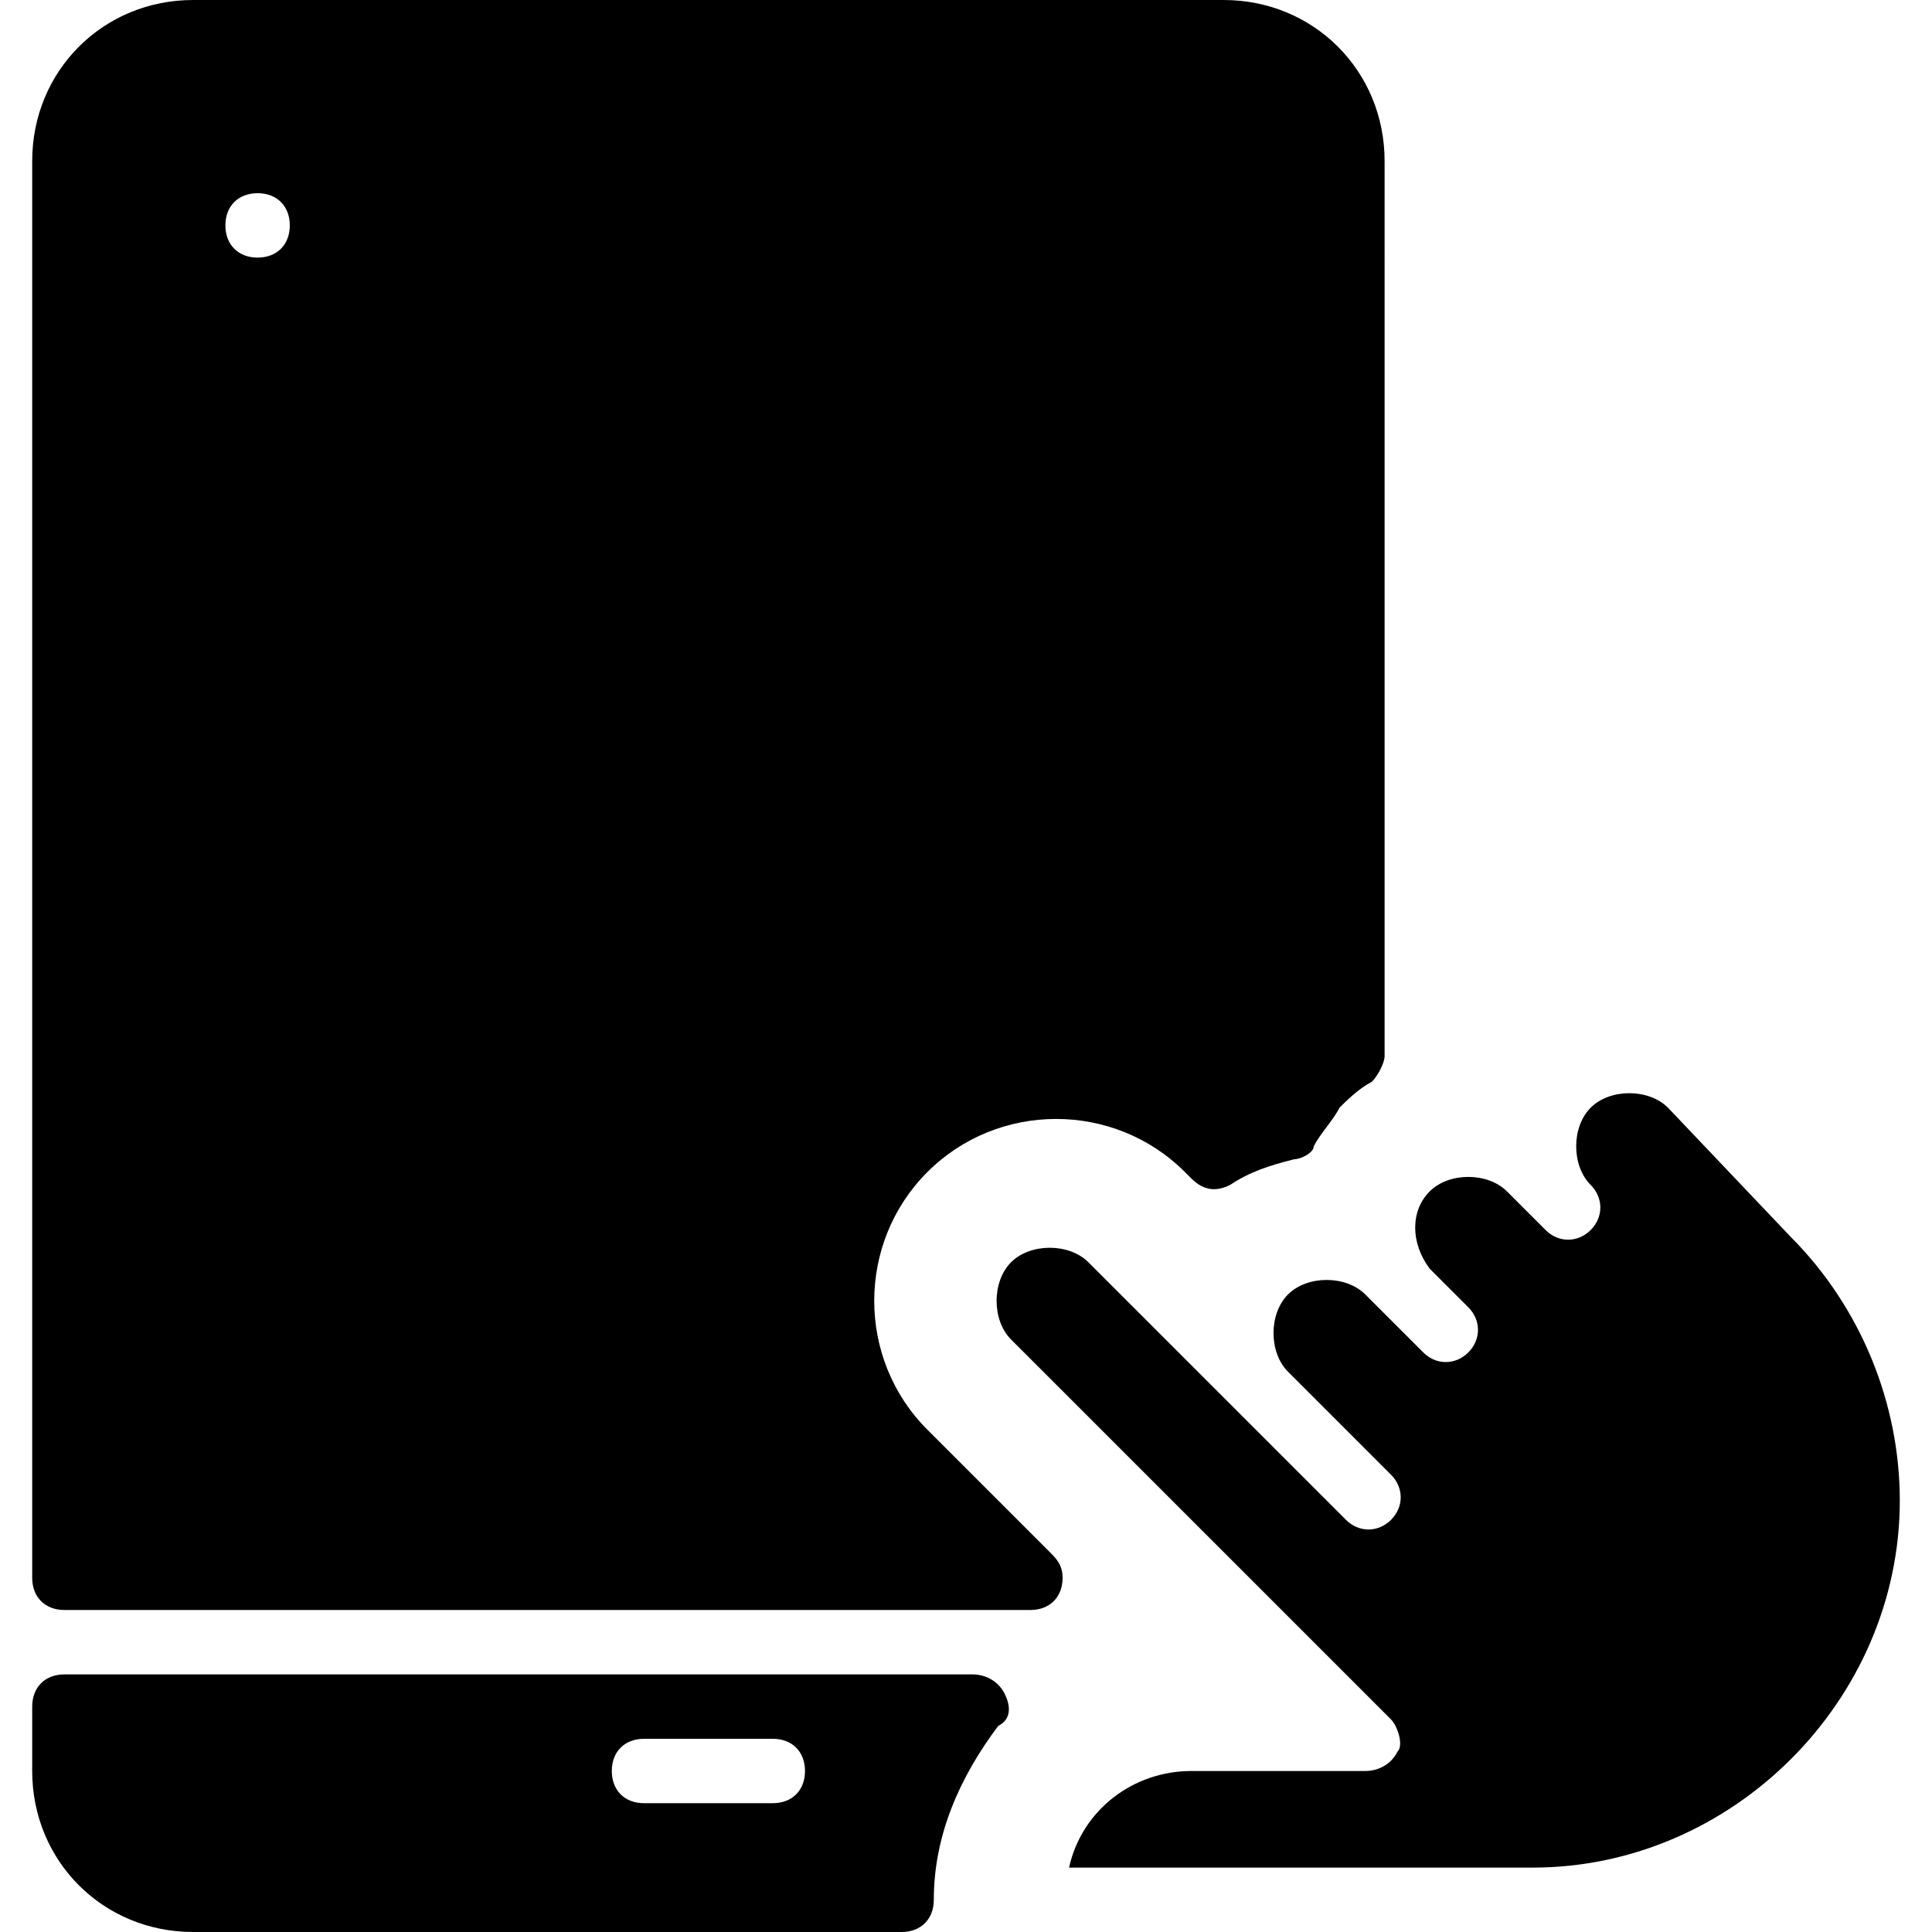<?xml version="1.0" encoding="utf-8"?>
<!-- Generator: Adobe Illustrator 19.0.0, SVG Export Plug-In . SVG Version: 6.00 Build 0)  -->
<svg version="1.1" id="Layer_1" xmlns="http://www.w3.org/2000/svg" xmlns:xlink="http://www.w3.org/1999/xlink" x="0px" y="0px"
	 viewBox="0 0 30 30" style="enable-background:new 0 0 30 30;" xml:space="preserve">
<g>
	<path d="M29.5,23.3c0-1.5-0.6-3-1.7-4.1l-1.9-2c-0.3-0.3-0.9-0.3-1.2,0c-0.3,0.3-0.3,0.9,0,1.2l0,0c0.2,0.2,0.2,0.5,0,0.7
		c-0.2,0.2-0.5,0.2-0.7,0l0,0l-0.6-0.6c-0.3-0.3-0.9-0.3-1.2,0c-0.3,0.3-0.3,0.8,0,1.2l0.6,0.6c0.2,0.2,0.2,0.5,0,0.7
		c-0.2,0.2-0.5,0.2-0.7,0l-0.9-0.9c-0.3-0.3-0.9-0.3-1.2,0c-0.3,0.3-0.3,0.9,0,1.2l1.6,1.6c0.2,0.2,0.2,0.5,0,0.7
		c-0.2,0.2-0.5,0.2-0.7,0L19.3,22l0,0l-2.4-2.4c-0.3-0.3-0.9-0.3-1.2,0c-0.3,0.3-0.3,0.9,0,1.2l5.9,5.9c0.1,0.1,0.2,0.4,0.1,0.5
		c-0.1,0.2-0.3,0.3-0.5,0.3h-2.7c-0.9,0-1.7,0.6-1.9,1.5h7.2C26.9,29,29.5,26.4,29.5,23.3z"/>
	<path d="M15.6,26.3c-0.1-0.2-0.3-0.3-0.5-0.3H1c-0.3,0-0.5,0.2-0.5,0.5v1C0.5,28.9,1.6,30,3,30h11c0.3,0,0.5-0.2,0.5-0.5
		c0-1,0.4-1.9,1-2.7C15.7,26.7,15.7,26.5,15.6,26.3z M12,28h-2c-0.3,0-0.5-0.2-0.5-0.5S9.7,27,10,27h2c0.3,0,0.5,0.2,0.5,0.5
		S12.3,28,12,28z"/>
	<path d="M19,0H3C1.6,0,0.5,1.1,0.5,2.5v22C0.5,24.8,0.7,25,1,25H16c0,0,0,0,0,0c0.3,0,0.5-0.2,0.5-0.5c0-0.2-0.1-0.3-0.2-0.4
		l-1.9-1.9c-1.1-1.1-1.1-2.9,0-4c1.1-1.1,2.9-1.1,4,0l0.1,0.1c0.2,0.2,0.4,0.2,0.6,0.1c0.3-0.2,0.6-0.3,1-0.4c0.1,0,0.3-0.1,0.3-0.2
		c0.1-0.2,0.3-0.4,0.4-0.6c0.1-0.1,0.3-0.3,0.5-0.4c0.1-0.1,0.2-0.3,0.2-0.4V2.5C21.5,1.1,20.4,0,19,0z M4,4C3.7,4,3.5,3.8,3.5,3.5
		S3.7,3,4,3s0.5,0.2,0.5,0.5S4.3,4,4,4z"/>
</g>
</svg>
